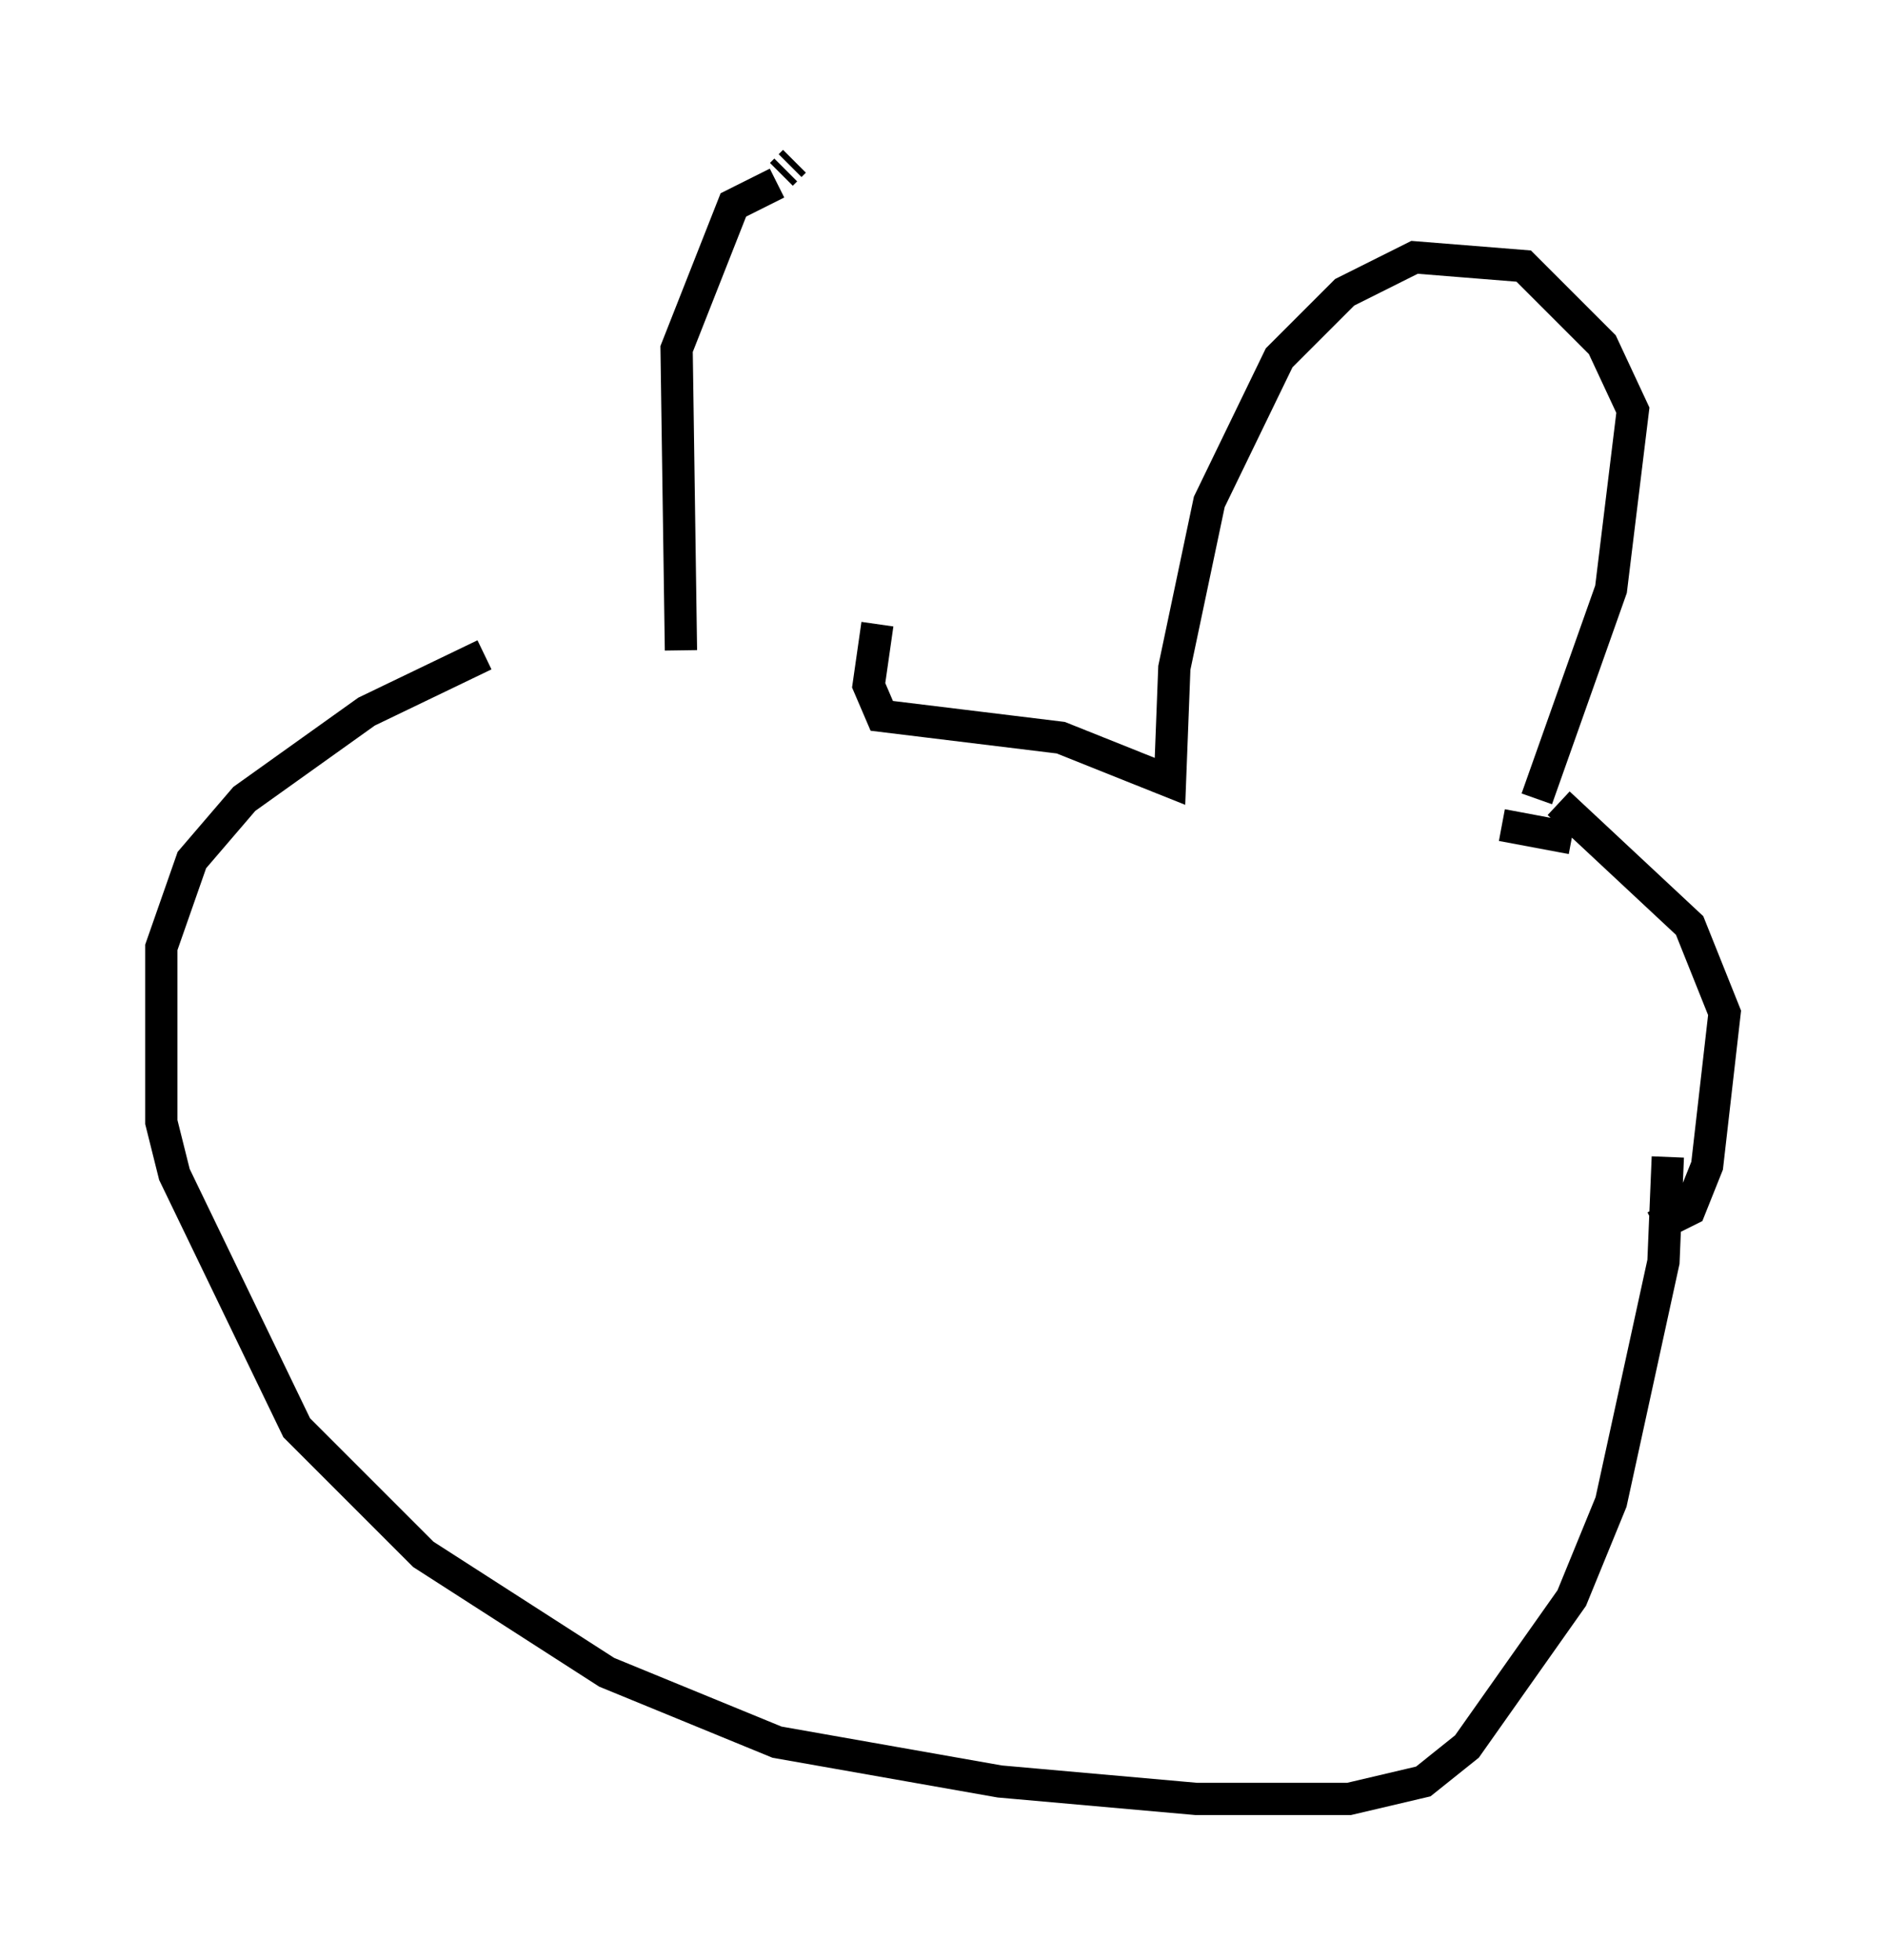<?xml version="1.0" encoding="utf-8" ?>
<svg baseProfile="full" height="60.744" version="1.1" width="58.443" xmlns="http://www.w3.org/2000/svg" xmlns:ev="http://www.w3.org/2001/xml-events" xmlns:xlink="http://www.w3.org/1999/xlink"><defs /><rect fill="white" height="60.744" width="58.443" x="0" y="0" /><path d="M21.373, 20.291 m-6.36, 0.0 l-3.654, 1.759 -3.789, 2.706 l-1.624, 1.894 -0.947, 2.706 l0.0, 5.413 0.406, 1.624 l3.789, 7.848 3.924, 3.924 l5.683, 3.654 5.277, 2.165 l6.901, 1.218 6.089, 0.541 l4.736, 0.0 2.3, -0.541 l1.353, -1.083 3.248, -4.601 l1.218, -2.977 1.624, -7.442 l0.135, -3.248 m-2.977, -9.878 l-2.165, -0.406 m0.0, 0.0 l0.0, 0.0 m1.759, -0.677 l4.059, 3.789 1.083, 2.706 l-0.541, 4.736 -0.541, 1.353 l-1.083, 0.541 m0.0, 0.0 l0.0, 0.0 m-3.654, -13.261 l2.3, -6.495 0.677, -5.548 l-0.947, -2.03 -2.436, -2.436 l-3.383, -0.271 -2.165, 1.083 l-2.03, 2.03 -2.165, 4.465 l-1.083, 5.142 -0.135, 3.518 l-3.383, -1.353 -5.548, -0.677 l-0.406, -0.947 0.271, -1.894 m-2.571, -14.344 l-0.135, 0.135 m-0.135, 0.135 l-0.135, 0.135 m-3.112, 14.75 l-0.135, -9.337 1.759, -4.465 l1.353, -0.677 " fill="none" stroke="black" stroke-width="1" /></svg>